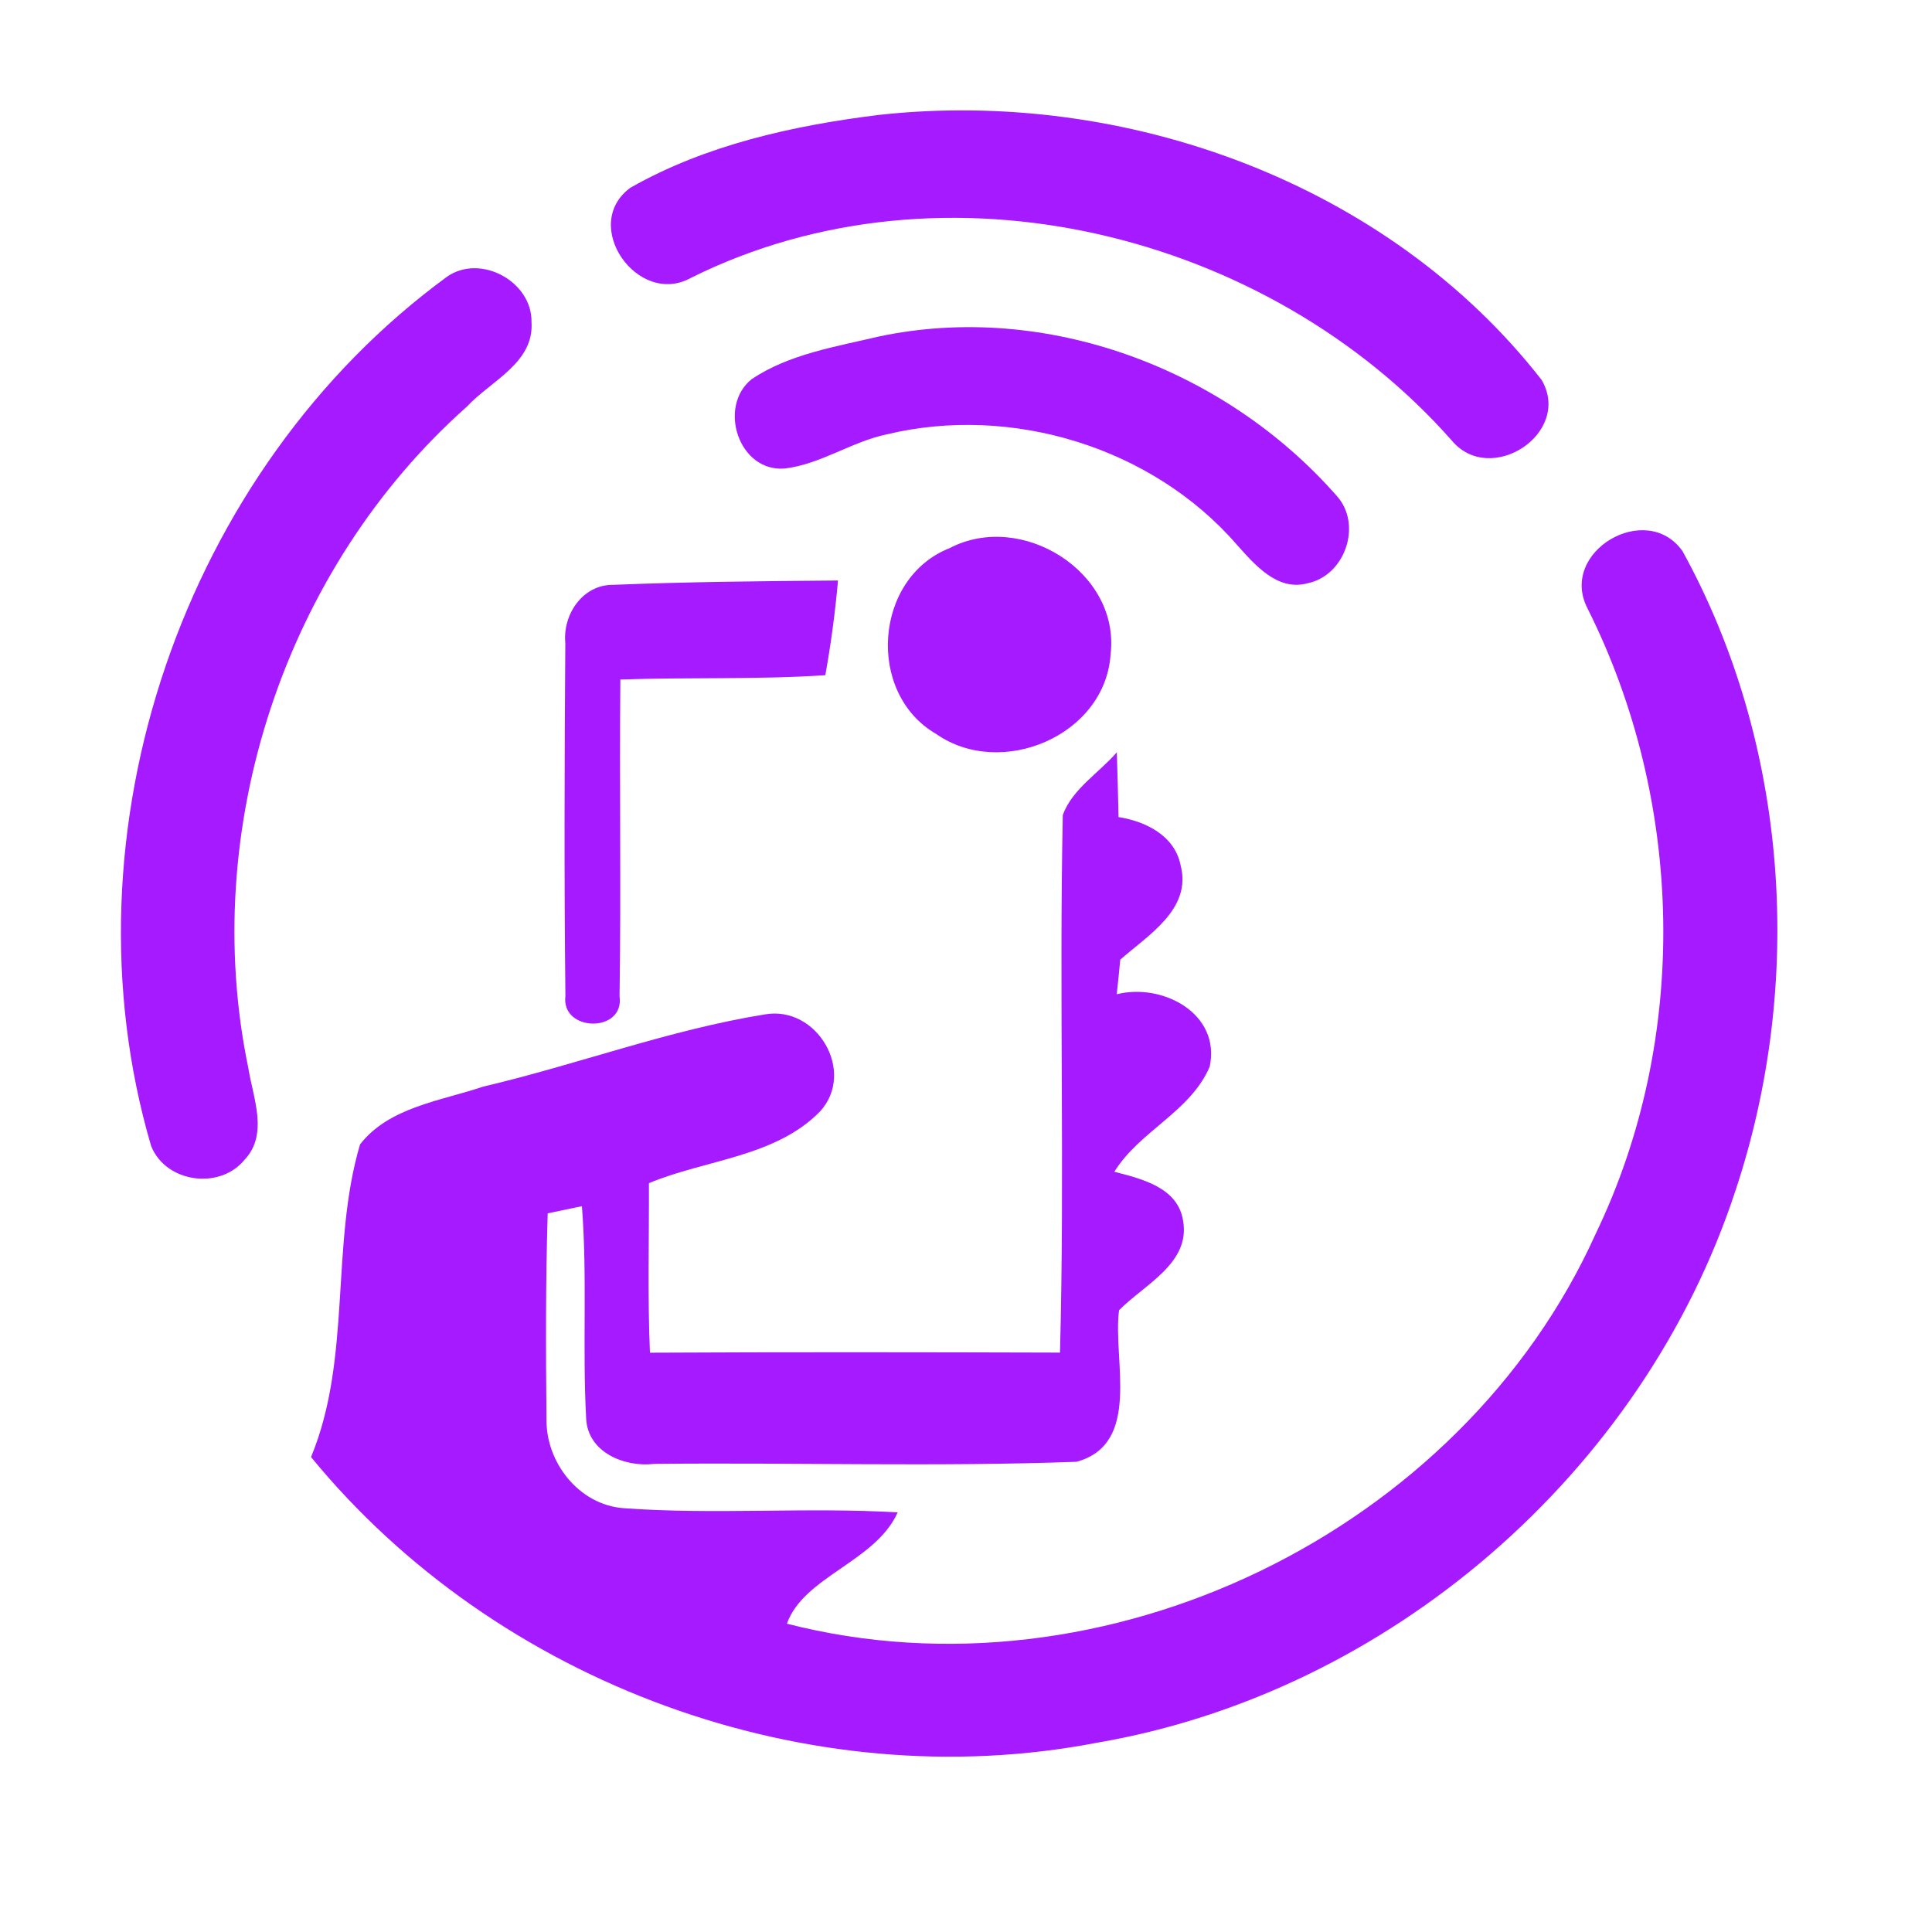 <?xml version="1.0" encoding="UTF-8" ?>
<!DOCTYPE svg PUBLIC "-//W3C//DTD SVG 1.1//EN" "http://www.w3.org/Graphics/SVG/1.1/DTD/svg11.dtd">
<svg width="192pt" height="192pt" viewBox="0 0 192 192" version="1.1" xmlns="http://www.w3.org/2000/svg">
<g id="#a51affff">
<path fill="#a51aff" opacity="1.00" d=" M 87.34 11.42 C 111.77 8.73 137.91 18.16 153.20 37.75 C 156.30 43.04 148.10 48.42 144.25 43.75 C 125.98 23.08 93.78 15.13 68.69 27.60 C 63.39 30.58 57.60 22.34 62.66 18.65 C 70.16 14.39 78.84 12.47 87.34 11.42 Z" />
<path fill="#a51aff" opacity="1.00" d=" M 44.44 27.49 C 47.76 25.18 52.90 27.99 52.82 32.01 C 53.09 36.07 48.77 37.85 46.41 40.40 C 28.28 56.49 19.74 82.42 24.68 106.15 C 25.15 109.11 26.71 112.74 24.29 115.27 C 21.82 118.28 16.47 117.53 15.02 113.89 C 5.86 82.70 18.22 46.66 44.44 27.49 Z" />
<path fill="#a51aff" opacity="1.00" d=" M 87.35 33.44 C 103.95 29.93 121.71 36.63 132.79 49.22 C 135.44 52.06 133.71 57.21 129.92 57.97 C 126.92 58.78 124.66 56.08 122.88 54.09 C 114.48 44.44 100.54 40.19 88.15 43.16 C 84.63 43.89 81.57 46.13 78.00 46.56 C 73.42 46.95 71.29 40.42 74.70 37.68 C 78.43 35.18 83.05 34.46 87.35 33.44 Z" />
<path fill="#a51aff" opacity="1.00" d=" M 157.77 60.47 C 154.85 54.84 163.62 49.68 167.21 54.78 C 177.78 73.97 179.36 97.70 172.44 118.41 C 163.25 146.35 138.03 168.22 109.02 173.19 C 80.34 178.73 49.40 167.36 30.91 144.80 C 34.98 134.98 32.81 123.80 35.78 113.73 C 38.66 110.02 43.81 109.41 48.01 107.99 C 57.39 105.79 66.50 102.34 76.02 100.81 C 81.19 99.90 85.09 106.51 81.50 110.45 C 77.06 115.00 70.12 115.23 64.49 117.58 C 64.51 123.20 64.35 128.82 64.59 134.43 C 78.17 134.36 91.76 134.38 105.34 134.42 C 105.82 116.62 105.25 98.79 105.62 80.99 C 106.56 78.41 109.22 76.81 110.99 74.76 C 111.06 76.90 111.11 79.05 111.16 81.20 C 113.87 81.63 116.74 83.04 117.33 86.00 C 118.46 90.36 114.09 92.93 111.33 95.37 C 111.22 96.52 111.11 97.67 110.98 98.81 C 115.49 97.66 121.34 100.70 120.22 106.00 C 118.31 110.49 113.25 112.39 110.74 116.45 C 113.47 117.15 117.10 118.02 117.58 121.36 C 118.29 125.56 113.70 127.67 111.21 130.21 C 110.56 135.13 113.50 143.48 106.99 145.27 C 93.02 145.78 79.00 145.33 65.01 145.48 C 62.05 145.83 58.39 144.33 58.25 140.94 C 57.87 133.93 58.38 126.89 57.83 119.87 C 56.70 120.11 55.56 120.35 54.43 120.58 C 54.22 127.39 54.24 134.21 54.31 141.02 C 54.24 145.33 57.53 149.54 61.95 149.88 C 71.02 150.55 80.13 149.76 89.21 150.30 C 87.01 155.21 79.89 156.65 78.20 161.36 C 109.76 169.46 145.21 152.26 158.58 122.61 C 167.93 103.20 167.39 79.67 157.77 60.47 Z" />
<path fill="#a51aff" opacity="1.00" d=" M 94.38 54.47 C 101.50 50.74 111.34 56.84 110.37 65.03 C 109.83 73.12 99.47 77.46 93.02 72.93 C 86.05 68.88 86.86 57.42 94.38 54.47 Z" />
<path fill="#a51aff" opacity="1.00" d=" M 56.18 63.91 C 55.91 61.07 57.90 58.09 60.94 58.12 C 68.38 57.82 75.83 57.75 83.28 57.69 C 83.00 60.85 82.58 63.98 82.02 67.10 C 75.24 67.55 68.44 67.29 61.65 67.53 C 61.55 78.02 61.73 88.52 61.57 99.00 C 62.10 102.69 55.74 102.58 56.19 98.98 C 56.06 87.29 56.10 75.60 56.18 63.91 Z" />
</g>
</svg>
